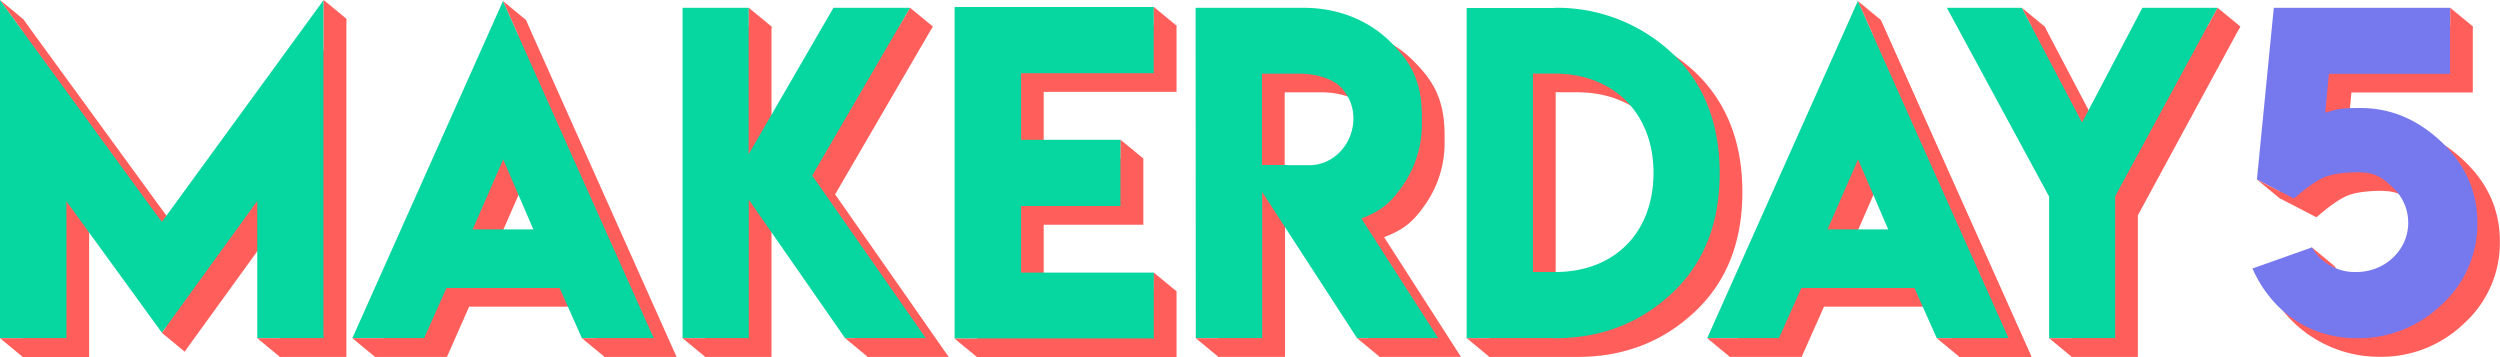 <svg xmlns="http://www.w3.org/2000/svg" viewBox="0 0 766.34 109.54"><defs><style>.cls-1{fill:#ff5e5b;}.cls-2{fill:#06d6a0;}.cls-3{fill:#7678ed;}</style></defs><title>Asset 3</title><g id="Layer_2" data-name="Layer 2"><g id="Layer_2-2" data-name="Layer 2"><polygon class="cls-1" points="715.63 81.57 708.67 75.84 695.4 88.05 715.63 81.57"/><path class="cls-1" d="M56.6,73.78l49.58-68V109.41H85.82v-42L56.6,107.78,27.32,67.44v42H7V5.73Z"/><path class="cls-1" d="M161.15,6,207.4,109.41H185.34L178.5,94H143.81L137,109.41H115Zm9.3,70-9.24-21.43L151.85,76Z"/><path class="cls-1" d="M236.49,8.12v44.8l25.95-44.8h23.5L256,59.58l34.81,49.83H266L236.49,66.93v42.48H216.2V8.12Z"/><path class="cls-1" d="M360.65,7.87v20.3H319.93V48.59h30.54v20.3H319.93V89.3h40.72v20.23H299.58V7.87Z"/><path class="cls-1" d="M373.45,8.12H406.5c11.28,0,20.4,4.26,26.52,10.3s9.8,11.79,9.8,23v2.64a32.78,32.78,0,0,1-6.41,19.29c-3.56,5-6.38,7.1-12.13,9.36l23.56,36.69H423l-29.09-44.8v44.8H373.51Zm48.38,33.93a13.68,13.68,0,0,0-4-9.74c-2.64-2.57-7.66-4-12.57-4H393.8v28h7.85v.06h6.79C415.86,56.32,421.83,49.77,421.83,42.05Z"/><path class="cls-1" d="M483.53,8.12a51.54,51.54,0,0,1,37,14.89q13.57,13.63,13.57,35.85T520.54,94.58q-15,14.83-37,14.83h-27V8.19h27Zm-.06,20.17h-6.6V89.11h6.79c18.26,0,30.16-12.12,30.16-30.41C513.82,40.58,501.71,28.29,483.47,28.29Z"/><path class="cls-1" d="M576.46,6l46.25,103.36H600.65L593.8,94H559.12l-6.85,15.39h-22Zm9.3,70-9.24-21.43L567.16,76Z"/><path class="cls-1" d="M626.74,8.12l18.47,35.12L663.68,8.12h23.06L655.33,66v43.42H635.09V66L603.74,8.12Z"/><path class="cls-1" d="M745.16,74a14.49,14.49,0,0,0-4.65-10.74c-2.72-2.64-5.12-4.71-10-4.71v-.06q-7.23,0-10.84,1.45t-9.58,6.66l-11.31-5.84,5.15-52.65H758V28.35h-37.2l-1.13,11.94c4.24-1.3,5.46-1.45,10.81-1.45q13.83,0,24.82,10.4t11,24.72A33.25,33.25,0,0,1,755.47,99a36.52,36.52,0,0,1-26.14,10.37c-16,0-28.88-9.89-33.93-21.36l20.23-6.47a15.19,15.19,0,0,0,13.7,7.54C737.88,89.11,745.16,82.52,745.16,74Z"/><path class="cls-2" d="M49.64,68,99.21,0V103.67H78.86v-42L49.64,102,20.36,61.7v42H0V0Z"/><path class="cls-2" d="M154.19.31l46.25,103.36H178.38l-6.85-15.39H136.85L130,103.67H108Zm9.3,70-9.24-21.43-9.36,21.43Z"/><path class="cls-2" d="M229.53,2.39v44.8l25.95-44.8H279L249,53.85l34.81,49.83H259.06L229.53,61.2v42.48h-20.3V2.39Z"/><path class="cls-2" d="M353.69,2.14v20.3H313V42.85h30.54v20.3H313V83.57h40.72V103.8H292.62V2.14Z"/><path class="cls-2" d="M366.49,2.39h33.05c11.28,0,20.4,4.26,26.52,10.3s9.8,11.79,9.8,23v2.64a32.78,32.78,0,0,1-6.41,19.29c-3.56,5-6.38,7.1-12.13,9.36l23.56,36.69H416l-29.09-44.8v44.8H366.55Zm48.38,33.93a13.68,13.68,0,0,0-4-9.74c-2.64-2.57-7.66-4-12.57-4H386.84v28h7.85v.06h6.79C408.9,50.58,414.87,44,414.87,36.32Z"/><path class="cls-2" d="M476.57,2.39a51.54,51.54,0,0,1,37,14.89q13.57,13.63,13.57,35.85T513.58,88.85q-15,14.83-37,14.83h-27V2.45h27Zm-.06,20.17h-6.6V83.38h6.79c18.26,0,30.16-12.12,30.16-30.41C506.86,34.84,494.75,22.56,476.51,22.56Z"/><path class="cls-2" d="M569.5.31l46.25,103.36H593.69l-6.85-15.39H552.16l-6.85,15.39h-22Zm9.3,70-9.24-21.43L560.2,70.31Z"/><path class="cls-2" d="M619.78,2.39l18.47,35.12L656.72,2.39h23.06L648.37,60.26v43.42H628.13V60.26L596.78,2.39Z"/><path class="cls-3" d="M738.2,68.3a14.49,14.49,0,0,0-4.65-10.74c-2.72-2.64-5.12-4.71-10-4.71v-.06q-7.23,0-10.84,1.45t-9.58,6.66L691.83,55,697,2.39h54.1V22.62h-37.2l-1.13,11.94c4.24-1.3,5.46-1.45,10.81-1.45q13.83,0,24.82,10.4t11,24.72a33.25,33.25,0,0,1-10.87,25.07,36.52,36.52,0,0,1-26.14,10.37c-16,0-26.88-9.89-31.93-21.36l18.23-6.47a15.19,15.19,0,0,0,13.7,7.54C730.92,83.38,738.2,76.79,738.2,68.3Z"/><polygon class="cls-1" points="6.96 5.74 0 0 49.64 68.05 6.96 5.74"/><polygon class="cls-1" points="6.96 109.41 0 103.67 20.36 103.67 6.96 109.41"/><polygon class="cls-1" points="56.6 107.78 49.64 102.04 78.86 61.7 56.6 107.78"/><polygon class="cls-1" points="85.82 109.41 78.86 103.67 99.21 103.67 85.82 109.41"/><polygon class="cls-1" points="106.17 5.74 99.21 0 99.21 103.67 106.17 5.74"/><polygon class="cls-1" points="114.97 109.41 108.01 103.67 130 103.67 114.97 109.41"/><polygon class="cls-1" points="185.34 109.41 178.38 103.67 200.44 103.67 185.34 109.41"/><polygon class="cls-1" points="161.15 6.05 154.19 0.31 200.44 103.67 161.15 6.05"/><polygon class="cls-1" points="236.49 8.12 229.53 2.39 229.53 47.19 236.49 8.12"/><polygon class="cls-1" points="216.19 109.41 209.24 103.67 229.53 103.67 216.19 109.41"/><polygon class="cls-1" points="266.02 109.41 259.06 103.67 283.82 103.67 266.02 109.41"/><polygon class="cls-1" points="285.94 8.12 278.98 2.39 249.01 53.85 285.94 8.12"/><polygon class="cls-1" points="360.65 7.87 353.69 2.14 353.69 22.43 360.65 7.87"/><polygon class="cls-1" points="350.47 48.59 343.51 42.85 343.51 63.15 350.47 48.59"/><polygon class="cls-1" points="360.65 89.3 353.69 83.57 353.69 103.8 360.65 89.3"/><polygon class="cls-1" points="299.58 109.53 292.62 103.8 353.69 103.8 299.58 109.53"/><polygon class="cls-1" points="373.51 109.41 366.55 103.67 386.91 103.67 373.51 109.41"/><polygon class="cls-1" points="422.96 109.41 416 103.67 440.88 103.67 422.96 109.41"/><polygon class="cls-1" points="456.57 109.41 449.62 103.67 476.57 103.67 456.57 109.41"/><polygon class="cls-1" points="576.46 6.05 569.5 0.31 615.75 103.67 593.69 103.67 600.65 109.41 622.71 109.41 576.46 6.05"/><polygon class="cls-1" points="530.28 109.41 523.32 103.67 545.31 103.67 530.28 109.41"/><polygon class="cls-1" points="635.09 109.41 628.13 103.67 648.37 103.67 635.09 109.41"/><polygon class="cls-1" points="626.74 8.12 619.78 2.39 638.25 37.51 626.74 8.12"/><polygon class="cls-1" points="686.74 8.12 679.78 2.39 648.37 60.26 686.74 8.12"/><polygon class="cls-1" points="698.79 60.78 691.83 55.04 703.14 60.88 698.79 60.78"/><polygon class="cls-1" points="758.04 8.12 751.08 2.39 751.08 22.62 758.04 8.12"/></g></g></svg>